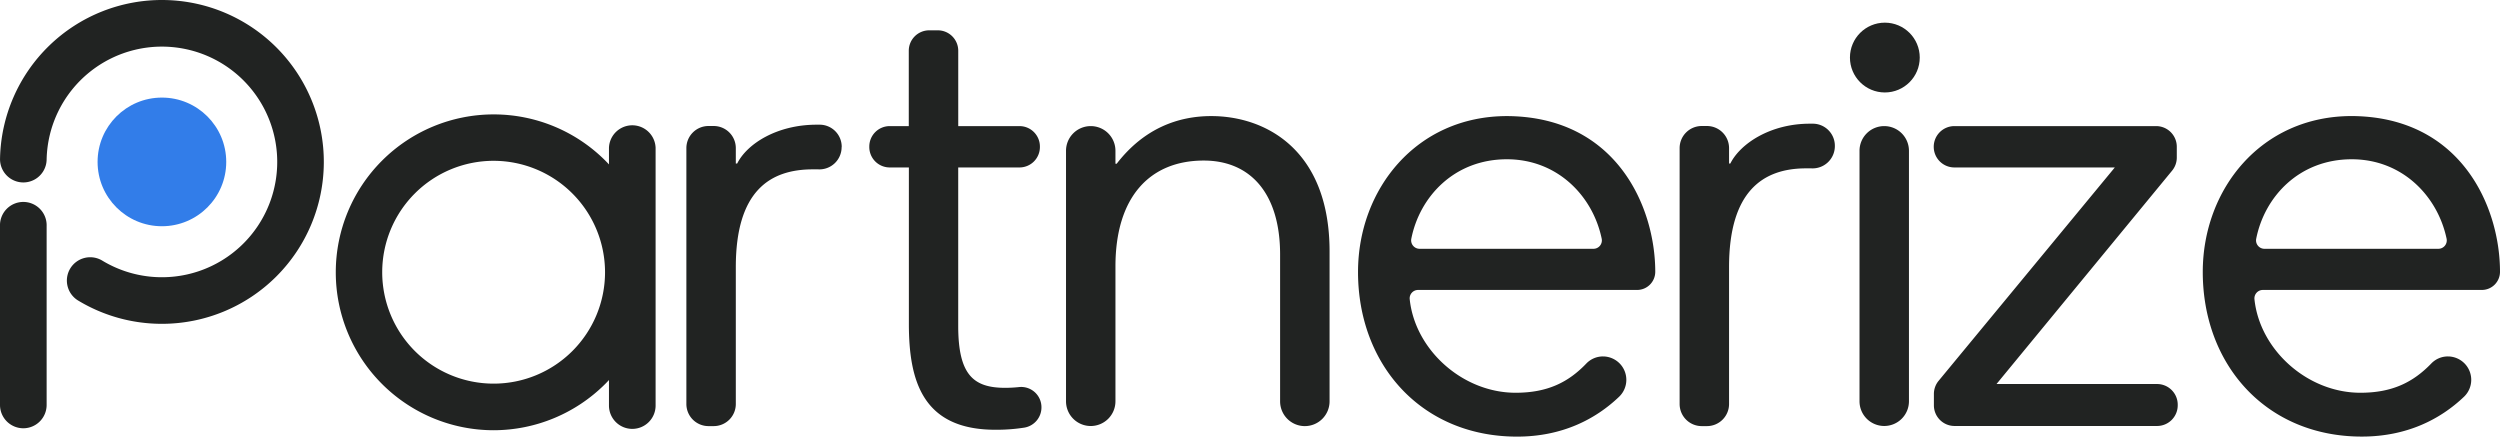 <?xml version="1.0" ?>
<svg xmlns="http://www.w3.org/2000/svg" viewBox="0 0 775.74 135.48">
	<path fill="#212322" d="M261.15 45.7a6.9 6.9 0 0 1-7.27 6.85h-1.66c-13.41 0-23.9 6.82-23.9 30.33v42.48a6.86 6.86 0 0 1-6.86 6.86h-1.62a6.86 6.86 0 0 1-6.86-6.86v-79.4a6.86 6.86 0 0 1 6.86-6.86h1.62a6.86 6.86 0 0 1 6.86 6.86v4.79h.42c3.11-6.21 12.44-12.06 24.67-12.06h1a6.85 6.85 0 0 1 6.77 6.86ZM276.1 39.13h5.89V15.75a6.34 6.34 0 0 1 6.35-6.34H291a6.34 6.34 0 0 1 6.34 6.34v23.38h19a6.34 6.34 0 0 1 6.34 6.34v.13a6.34 6.34 0 0 1-6.35 6.36h-19v49.15c0 15.15 4.66 19.23 14.57 19.23a42.54 42.54 0 0 0 4.38-.24 6.29 6.29 0 0 1 6.88 6.31 6.35 6.35 0 0 1-5.33 6.28 55.74 55.74 0 0 1-9 .66c-22.53 0-26.81-15.15-26.81-32.83V51.96h-5.89a6.34 6.34 0 0 1-6.39-6.36v-.13a6.34 6.34 0 0 1 6.36-6.34ZM338.45 39.13a7.66 7.66 0 0 1 7.67 7.67v4h.39c8.55-11.09 19.23-14.78 29.33-14.78 16.91 0 36.72 10.49 36.72 42v46.52a7.68 7.68 0 0 1-7.67 7.68 7.68 7.68 0 0 1-7.68-7.68V78.96c0-18.84-9.13-29.14-23.7-29.14-16.7 0-27.39 11.27-27.39 32.83v41.86a7.67 7.67 0 0 1-7.67 7.68 7.67 7.67 0 0 1-7.67-7.68V46.8a7.66 7.66 0 0 1 7.67-7.67ZM513.62 84.39a5.64 5.64 0 0 1-5.65 5.58h-67.94a2.61 2.61 0 0 0-2.6 2.9c1.64 15.67 16.39 29 32.87 29 9.89 0 16.38-3.26 21.94-9.08a7.14 7.14 0 0 1 5.17-2.19 7.26 7.26 0 0 1 5 12.5c-7.28 6.96-17.67 12.38-31.67 12.38-29.53 0-49.35-22.15-49.35-51.09 0-25.64 18.07-48.37 46.24-48.37 33.75.19 45.99 27.94 45.99 48.37Zm-73.13-7.19h53.95a2.61 2.61 0 0 0 2.56-3.14c-2.75-13.27-13.75-24.64-29.42-24.64-16.38 0-27.09 11.68-29.66 24.67a2.62 2.62 0 0 0 2.57 3.11ZM569.35 45.39a6.91 6.91 0 0 1-7.28 6.85h-1.66c-13.4 0-23.89 7.13-23.89 30.64v42.48a6.86 6.86 0 0 1-6.86 6.86h-1.62a6.86 6.86 0 0 1-6.86-6.86v-79.4a6.86 6.86 0 0 1 6.86-6.86h1.62a6.86 6.86 0 0 1 6.86 6.86v4.79h.39c3.11-6.21 12.43-12.37 24.67-12.37h1a6.85 6.85 0 0 1 6.77 6.86ZM584.67 39.13a7.66 7.66 0 0 1 7.67 7.67v77.7a7.67 7.67 0 0 1-7.67 7.68 7.67 7.67 0 0 1-7.67-7.68V46.8a7.66 7.66 0 0 1 7.67-7.67ZM606.44 39.13h62.6a6.41 6.41 0 0 1 6.41 6.41v3.33a6.39 6.39 0 0 1-1.46 4.09l-54.48 66.2h49.82a6.41 6.41 0 0 1 6.41 6.41v.2a6.41 6.41 0 0 1-6.41 6.41h-62.84a6.41 6.41 0 0 1-6.41-6.41v-3.53a6.4 6.4 0 0 1 1.47-4.08l54.67-66.2h-49.78a6.41 6.41 0 0 1-6.41-6.41 6.41 6.41 0 0 1 6.41-6.42ZM775.74 84.39a5.64 5.64 0 0 1-5.65 5.58h-67.94a2.62 2.62 0 0 0-2.6 2.9c1.64 15.67 16.39 29 32.87 29 9.9 0 16.38-3.26 22-9.08a7.12 7.12 0 0 1 5.16-2.19 7.26 7.26 0 0 1 5 12.5c-7.29 6.95-17.68 12.37-31.73 12.37-29.53 0-49.34-22.15-49.34-51.09 0-25.64 18.06-48.37 46.23-48.37 33.76.2 46 27.95 46 48.38Zm-73.13-7.19h54a2.61 2.61 0 0 0 2.56-3.14c-2.8-13.27-13.79-24.64-29.43-24.64-16.38 0-27.09 11.68-29.65 24.67a2.61 2.61 0 0 0 2.52 3.11Z"/>
	<circle cx="584.86" cy="17.86" r="10.83" fill="#212322"/>
	<path fill="#212322" d="M196.2 133.08a7.24 7.24 0 0 1-7.24-7.23v-80a7.24 7.24 0 0 1 14.47 0v80a7.23 7.23 0 0 1-7.23 7.23Z"/>
	<path fill="#212322" d="M153.19 133.5a49 49 0 1 1 49-49 49.09 49.09 0 0 1-49 49Zm0-83.6a34.57 34.57 0 1 0 34.55 34.57 34.6 34.6 0 0 0-34.55-34.57ZM50.24 100.48a50.17 50.17 0 0 1-26-7.23 7.237 7.237 0 0 1 7.5-12.38 35.78 35.78 0 1 0-17.27-31.35 7.231 7.231 0 0 1-14.46-.28 50.24 50.24 0 1 1 50.23 51.24Z"/>
	<circle cx="50.24" cy="50.24" r="19.96" fill="#327de9"/>
	<path fill="#212322" d="M7.24 132.89A7.24 7.24 0 0 1 0 125.65V70.17a7.24 7.24 0 1 1 14.47 0v55.48a7.24 7.24 0 0 1-7.23 7.24Z"/>
</svg>